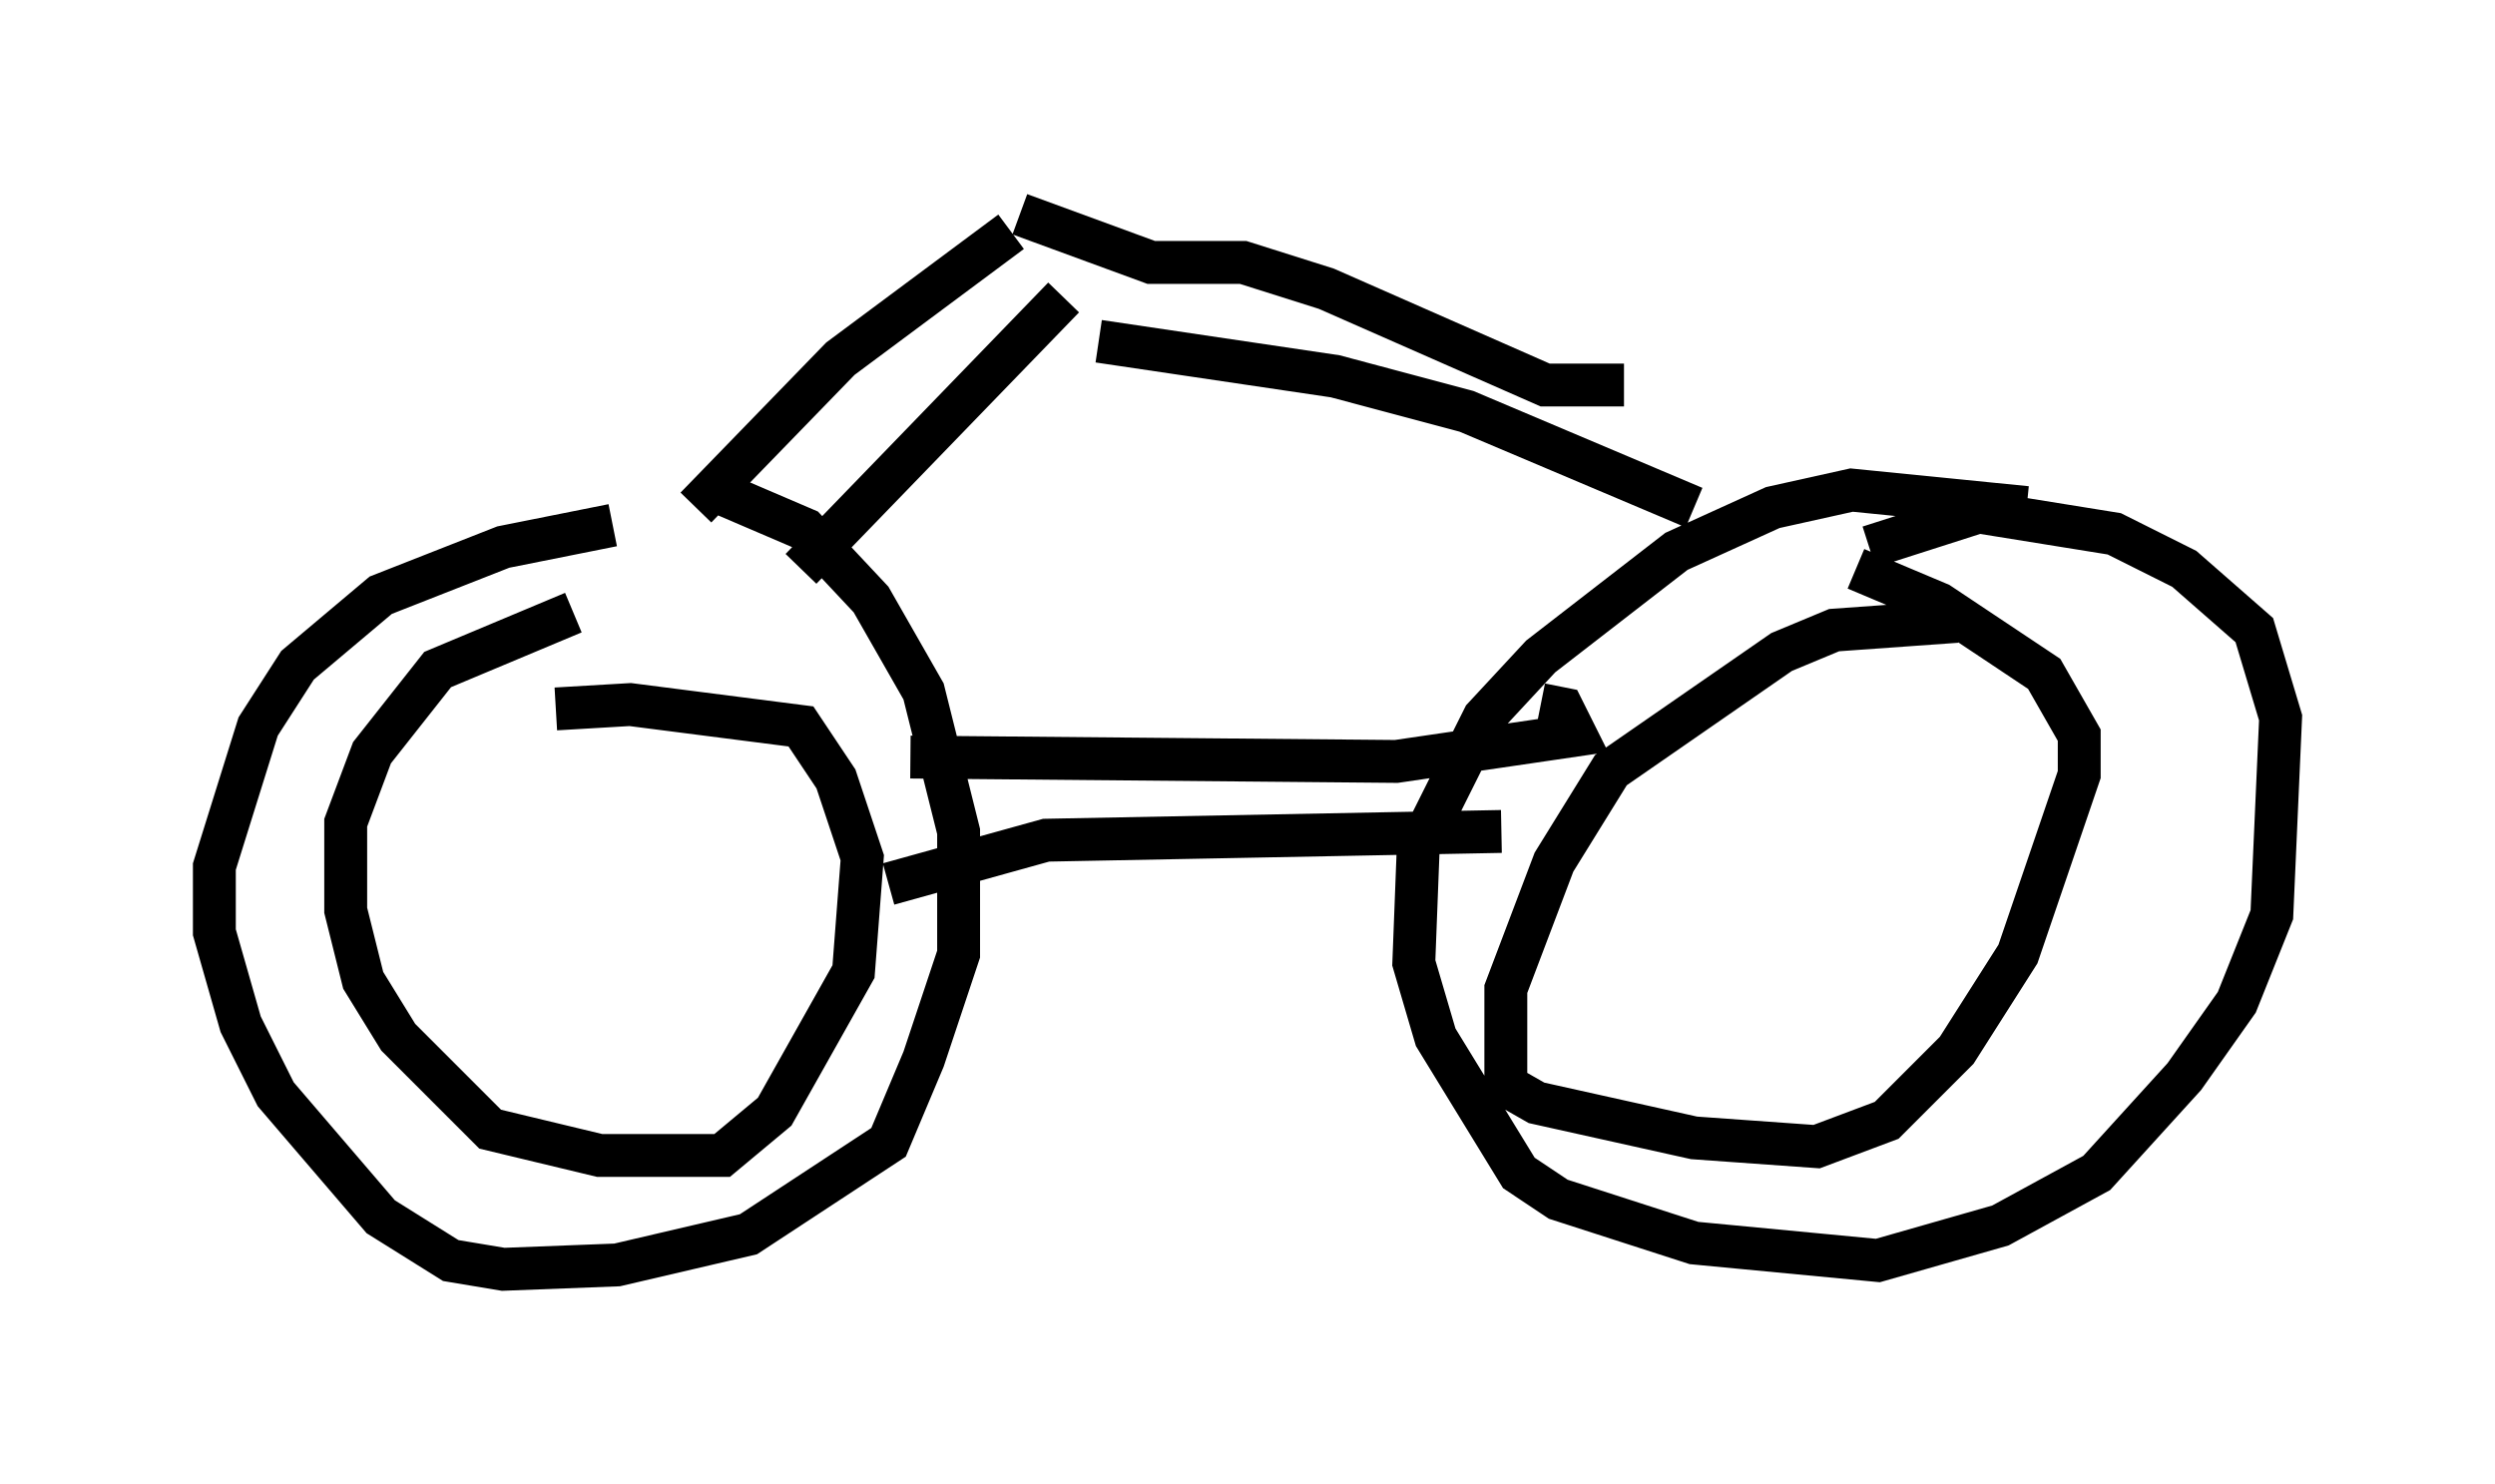 <?xml version="1.0" encoding="utf-8" ?>
<svg baseProfile="full" height="34.602" version="1.1" width="58.184" xmlns="http://www.w3.org/2000/svg" xmlns:ev="http://www.w3.org/2001/xml-events" xmlns:xlink="http://www.w3.org/1999/xlink"><defs /><rect fill="white" height="34.602" width="58.184" x="0" y="0" /><path d="M16.229, 12.452 m-1.94, -0.204 l-2.552, 0.51 -2.858, 1.123 l-1.94, 1.633 -0.919, 1.429 l-1.021, 3.267 0.0, 1.531 l0.613, 2.144 0.817, 1.633 l2.45, 2.858 1.633, 1.021 l1.225, 0.204 2.654, -0.102 l3.063, -0.715 3.267, -2.144 l0.817, -1.94 0.817, -2.45 l0.0, -2.858 -0.817, -3.267 l-1.225, -2.144 -1.531, -1.633 l-2.144, -0.919 m-3.267, 2.858 l-3.165, 1.327 -1.531, 1.94 l-0.613, 1.633 0.0, 2.042 l0.408, 1.633 0.817, 1.327 l2.144, 2.144 2.552, 0.613 l2.858, 0.0 1.225, -1.021 l1.838, -3.267 0.204, -2.654 l-0.613, -1.838 -0.817, -1.225 l-3.981, -0.51 -1.735, 0.102 m34.3, -4.696 l-4.083, -0.408 -1.838, 0.408 l-2.246, 1.021 -3.165, 2.45 l-1.327, 1.429 -1.531, 3.063 l-0.102, 2.654 0.51, 1.735 l1.94, 3.165 0.919, 0.613 l3.165, 1.021 4.288, 0.408 l2.858, -0.817 2.246, -1.225 l2.042, -2.246 1.225, -1.735 l0.817, -2.042 0.204, -4.594 l-0.613, -2.042 -1.633, -1.429 l-1.633, -0.817 -3.165, -0.51 l-2.552, 0.817 m2.042, 1.735 l-2.858, 0.204 -1.225, 0.51 l-3.981, 2.756 -1.327, 2.144 l-1.123, 2.96 0.0, 2.246 l0.715, 0.408 3.675, 0.817 l2.858, 0.204 1.633, -0.613 l1.633, -1.633 1.429, -2.246 l1.429, -4.185 0.0, -0.919 l-0.817, -1.429 -2.45, -1.633 l-1.94, -0.817 m-22.05, 4.39 l11.331, 0.102 4.185, -0.613 l-0.306, -0.613 -0.51, -0.102 m-9.902, 4.39 l0.0, 0.0 m-5.308, -0.204 l3.675, -1.021 10.617, -0.204 m-18.784, -7.554 l3.369, -3.471 3.981, -2.96 m-4.9, 7.861 l6.125, -6.329 m-1.021, -1.94 l3.063, 1.123 2.144, 0.0 l1.94, 0.613 5.104, 2.246 l1.838, 0.0 m-12.25, -1.021 l5.513, 0.817 3.063, 0.817 l5.308, 2.246 " fill="none" stroke="black" stroke-width="1" /></svg>
